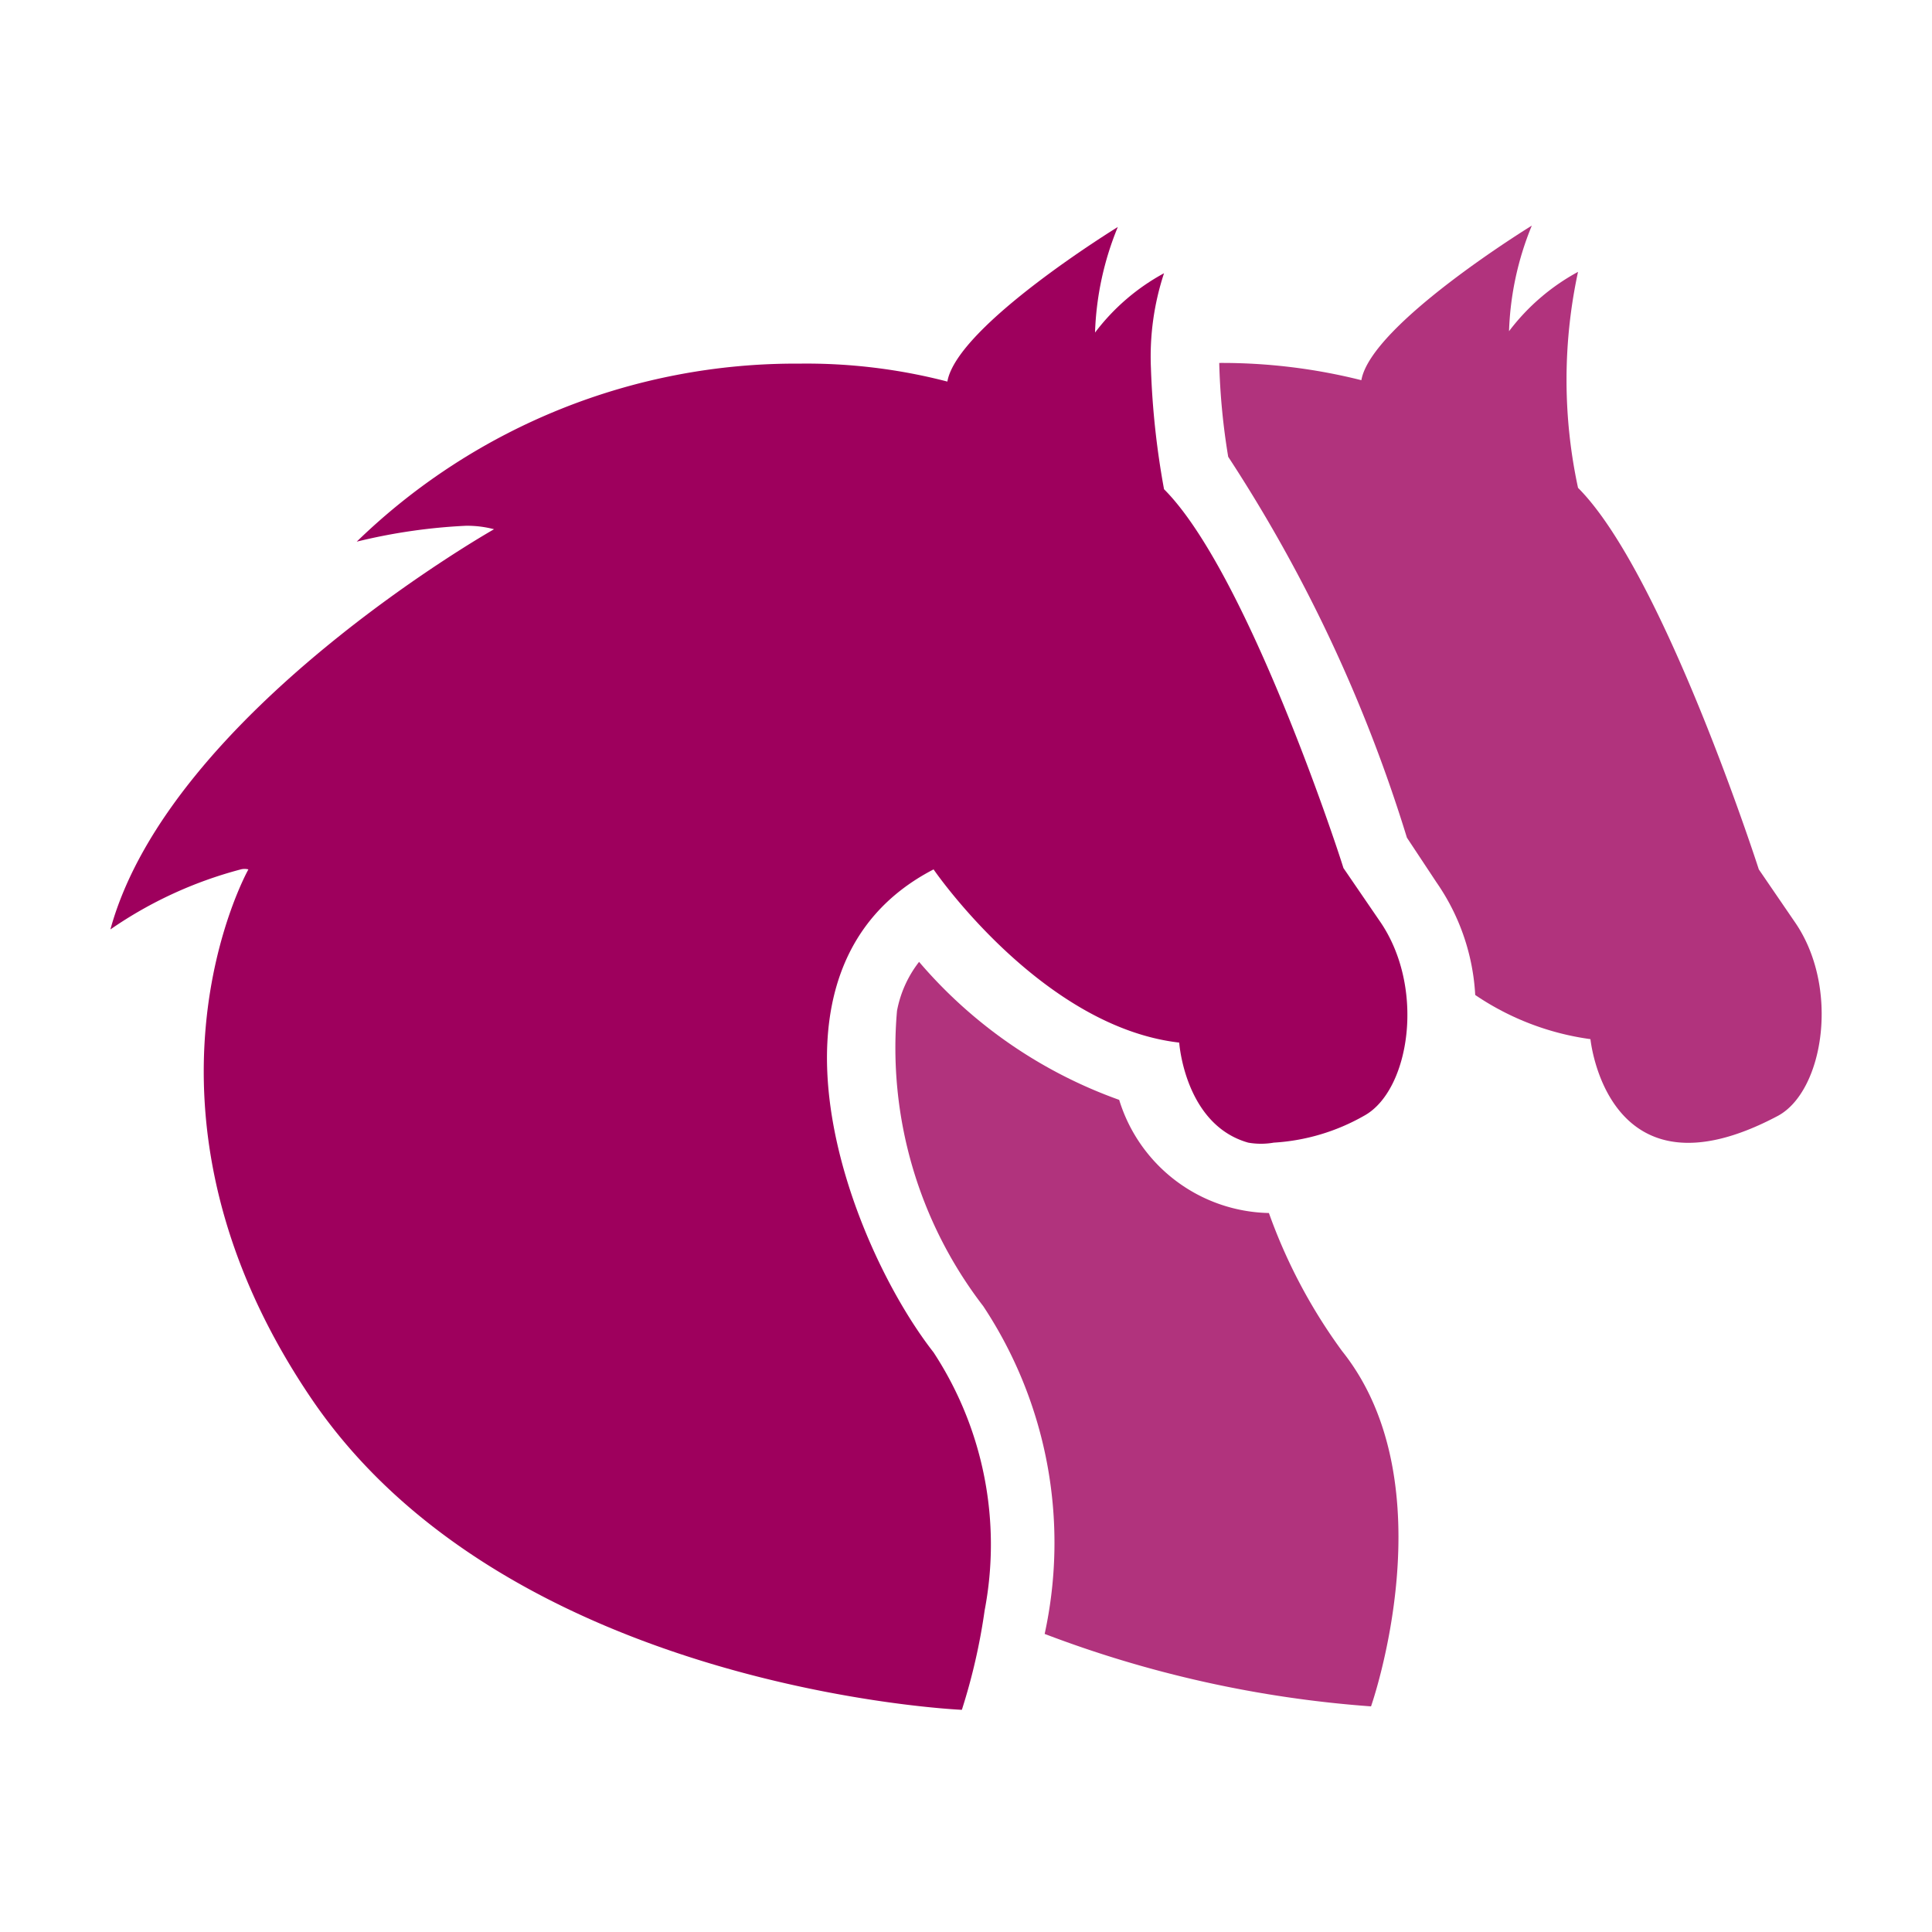 <svg id="Layer_1" data-name="Layer 1" xmlns="http://www.w3.org/2000/svg" viewBox="0 0 28 28"><defs><style>.cls-1,.cls-2{fill:#9e005d;}.cls-1{opacity:0.8;}.cls-3{fill:none;}</style></defs><title>Ions</title><path class="cls-1" d="M19.87,24.73a16.65,16.65,0,0,1-4.73-1.05,6.21,6.21,0,0,0-.89-4.75A6.14,6.14,0,0,1,13,14.65a1.65,1.65,0,0,1,.32-.71,6.83,6.83,0,0,0,2.9,2,2.32,2.32,0,0,0,2.17,1.64,7.83,7.83,0,0,0,1.06,2C21,21.52,19.87,24.73,19.87,24.73Z"/><path class="cls-1" d="M25.77,16.17c-2.48,1.32-2.72-1.11-2.72-1.11a3.91,3.91,0,0,1-1.67-.64,3.16,3.16,0,0,0-.56-1.63l-.43-.65A21.73,21.73,0,0,0,17.8,6.62a9.8,9.8,0,0,1-.13-1.36,8.29,8.29,0,0,1,2.06.25c.14-.81,2.47-2.24,2.47-2.24a4.39,4.39,0,0,0-.33,1.53,3.11,3.11,0,0,1,1-.86,7.43,7.43,0,0,0,0,3.13c1.24,1.24,2.62,5.53,2.62,5.53l.52.76C26.67,14.31,26.43,15.81,25.77,16.17Z"/><path class="cls-2" d="M19.77,16.17a3,3,0,0,1-1.31.39,1.07,1.07,0,0,1-.37,0c-.92-.26-1-1.45-1-1.45-2-.23-3.56-2.51-3.56-2.51-2.76,1.43-1.22,5.44,0,7a5.08,5.08,0,0,1,.74,3.74,8.73,8.73,0,0,1-.33,1.44s-6.55-.28-9.42-4.5S3.6,12.6,3.6,12.6a.22.22,0,0,0-.11,0,6,6,0,0,0-1.89.87c.86-3.14,5.56-5.8,5.56-5.8a1.53,1.53,0,0,0-.41-.05,8.27,8.27,0,0,0-1.58.23,9.13,9.13,0,0,1,6.42-2.58,8.12,8.12,0,0,1,2.14.26c.14-.81,2.47-2.24,2.47-2.24a4.39,4.39,0,0,0-.33,1.53,3.11,3.11,0,0,1,1-.86,3.85,3.85,0,0,0-.19,1.37,11.88,11.88,0,0,0,.19,1.76c1.18,1.18,2.49,5.13,2.6,5.49a.06.06,0,0,1,0,0l.52.76C20.67,14.31,20.43,15.81,19.77,16.17Z"/><path class="cls-3" d="M16.87,3.94h0m2.6,8.62,0,0,.52.76c.67,1,.43,2.45-.23,2.81a2.89,2.89,0,0,1-1.31.4,1.38,1.38,0,0,1-.37,0c-.92-.26-1-1.45-1-1.45-2-.23-3.56-2.52-3.56-2.52-2.76,1.43-1.22,5.45,0,7a5.09,5.09,0,0,1,.74,3.74,8.42,8.42,0,0,1-.33,1.44s-6.55-.27-9.42-4.5-.85-7.63-.85-7.63H3.49a6,6,0,0,0-1.89.87c.86-3.14,5.56-5.8,5.56-5.8a1.18,1.18,0,0,0-.41-.06,8,8,0,0,0-1.58.24,9.13,9.13,0,0,1,6.42-2.58,8.12,8.12,0,0,1,2.14.26c.14-.81,2.47-2.24,2.47-2.24a4.34,4.34,0,0,0-.33,1.52,3,3,0,0,1,1-.85,3.82,3.82,0,0,0-.19,1.37,11.88,11.88,0,0,0,.19,1.76c1.18,1.18,2.49,5.13,2.6,5.49"/></svg>
